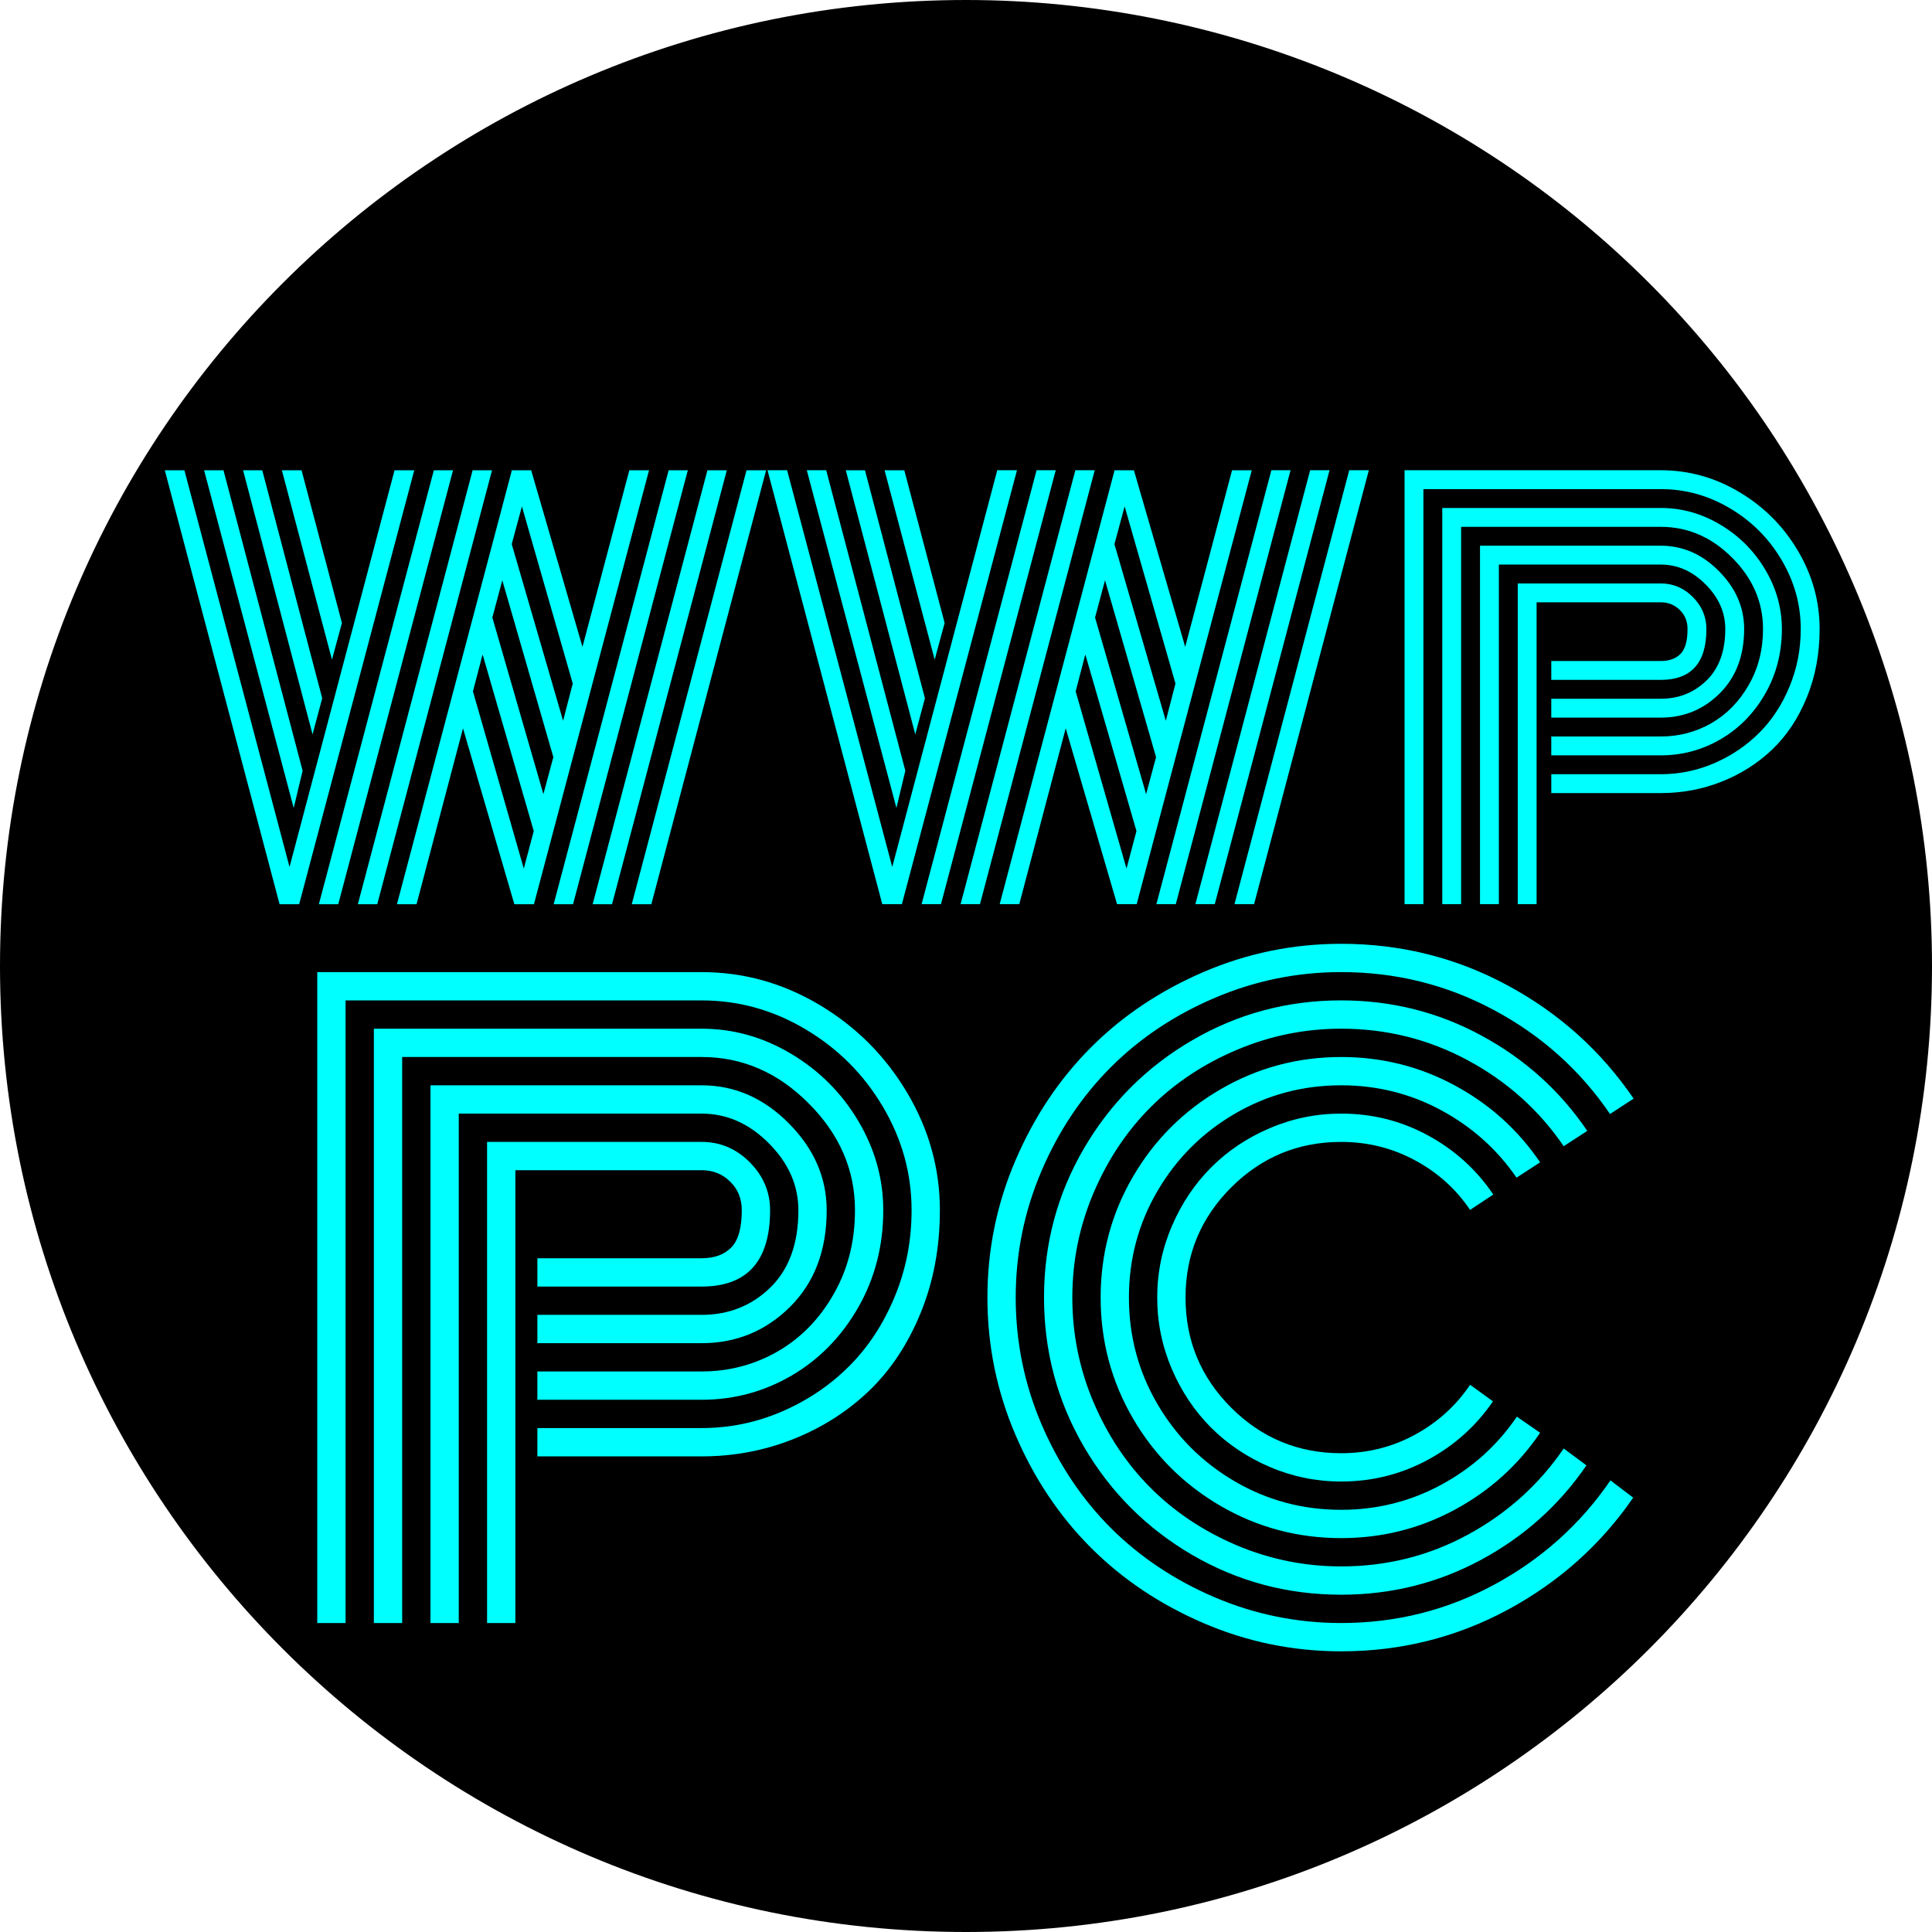 <svg version="1.1" viewBox="0.0 0.0 288.0 288.0" fill="none" stroke="none" stroke-linecap="square" stroke-miterlimit="10" xmlns:xlink="http://www.w3.org/1999/xlink" xmlns="http://www.w3.org/2000/svg"><clipPath id="p.0"><path d="m0 0l288.0 0l0 288.0l-288.0 0l0 -288.0z" clip-rule="nonzero"/></clipPath><g clip-path="url(#p.0)"><path fill="#000000" fill-opacity="0.0" d="m0 0l288.0 0l0 288.0l-288.0 0z" fill-rule="evenodd"/><path fill="#000000" d="m0 144.0l0 0c0 -79.529 64.471 -144.0 144.0 -144.0l0 0c38.191 0 74.818 15.171 101.823 42.177c27.005 27.005 42.177 63.632 42.177 101.823l0 0c0 79.529 -64.471 144.0 -144.0 144.0l0 0c-79.529 0 -144.0 -64.471 -144.0 -144.0z" fill-rule="evenodd"/><path fill="#000000" fill-opacity="0.0" d="m12.19 24.728l272.346 0l0 162.52l-272.346 0z" fill-rule="evenodd"/><path fill="#00ffff" d="m45.11 114.897l-1.328 5.547l-13.359 -50.344l2.891 0l11.797 44.797zm2.922 -10.812l-1.438 5.391l-10.359 -39.375l2.859 0l8.938 33.984zm2.938 -11.219l-1.484 5.469l-7.469 -28.234l2.938 0l6.016 22.766zm11.125 41.922l-2.922 0l17.109 -64.609l-0.047 -0.078l2.969 0l0 0.078l7.625 26.25l6.984 -26.328l2.938 0l-17.156 64.688l-2.922 0l-7.656 -26.219l-6.922 26.219zm-5.859 0l-2.891 0l17.109 -64.688l2.891 0l-17.109 64.688zm-5.812 0l-2.891 0l17.141 -64.688l2.859 0l-17.109 64.688zm46.672 0l-2.922 0l17.109 -64.688l2.922 0l-17.109 64.688zm-5.859 0l-2.891 0l17.109 -64.688l2.891 0l-17.109 64.688zm-5.812 0l-2.891 0l17.141 -64.688l2.859 0l-17.109 64.688zm-42.266 -5.547l15.656 -59.141l2.938 0l-17.156 64.688l-2.922 0l-17.109 -64.688l2.922 0l15.672 59.141zm27.344 -26.172l7.578 26.406l1.484 -5.594l-7.625 -26.328l-1.438 5.516zm2.891 -11.016l7.609 26.328l1.484 -5.516l-7.609 -26.359l-1.484 5.547zm2.891 -10.938l7.656 26.328l1.438 -5.547l-7.578 -26.406l-1.516 5.625zm58.672 33.781l-1.328 5.547l-13.359 -50.344l2.891 0l11.797 44.797zm2.922 -10.812l-1.438 5.391l-10.359 -39.375l2.859 0l8.938 33.984zm2.938 -11.219l-1.484 5.469l-7.469 -28.234l2.938 0l6.016 22.766zm11.125 41.922l-2.922 0l17.109 -64.609l-0.047 -0.078l2.969 0l0 0.078l7.625 26.25l6.984 -26.328l2.938 0l-17.156 64.688l-2.922 0l-7.656 -26.219l-6.922 26.219zm-5.859 0l-2.891 0l17.109 -64.688l2.891 0l-17.109 64.688zm-5.812 0l-2.891 0l17.141 -64.688l2.859 0l-17.109 64.688zm46.672 0l-2.922 0l17.109 -64.688l2.922 0l-17.109 64.688zm-5.859 0l-2.891 0l17.109 -64.688l2.891 0l-17.109 64.688zm-5.812 0l-2.891 0l17.141 -64.688l2.859 0l-17.109 64.688zm-42.266 -5.547l15.656 -59.141l2.938 0l-17.156 64.688l-2.922 0l-17.109 -64.688l2.922 0l15.672 59.141zm27.344 -26.172l7.578 26.406l1.484 -5.594l-7.625 -26.328l-1.438 5.516zm2.891 -11.016l7.609 26.328l1.484 -5.516l-7.609 -26.359l-1.484 5.547zm2.891 -10.938l7.656 26.328l1.438 -5.547l-7.578 -26.406l-1.516 5.625zm65.117 23.047l16.328 0q4.016 0 6.812 -2.719q2.797 -2.719 2.797 -7.672q0 -3.719 -2.937 -6.656q-2.922 -2.953 -6.672 -2.953l-24.141 0l0 50.625l-2.812 0l0 -53.438l26.953 0q4.922 0 8.672 3.797q3.75 3.781 3.75 8.625q0 5.969 -3.641 9.594q-3.625 3.609 -8.781 3.609l-16.328 0l0 -2.812zm0 5.625l16.328 0q4.062 0 7.516 -1.969q3.453 -1.984 5.578 -5.688q2.141 -3.719 2.141 -8.359q0 -6.016 -4.594 -10.625q-4.594 -4.609 -10.641 -4.609l-29.766 0l0 56.25l-2.812 0l0 -59.062l32.578 0q4.719 0 8.891 2.5q4.188 2.5 6.672 6.688q2.484 4.172 2.484 8.859q0 5.312 -2.5 9.672q-2.5 4.344 -6.625 6.75q-4.125 2.406 -8.922 2.406l-16.328 0l0 -2.812zm0 5.625l16.328 0q4.172 0 8.0 -1.656q3.828 -1.672 6.656 -4.5q2.844 -2.828 4.516 -6.875q1.688 -4.047 1.688 -8.609q0 -5.469 -2.859 -10.297q-2.844 -4.828 -7.672 -7.688q-4.828 -2.875 -10.328 -2.875l-35.391 0l0 61.875l-2.812 0l0 -64.688l38.203 0q6.25 0 11.719 3.266q5.469 3.25 8.703 8.719q3.25 5.469 3.25 11.688q0 5.547 -1.922 10.219q-1.906 4.656 -5.156 7.75q-3.234 3.078 -7.531 4.781q-4.297 1.703 -9.062 1.703l-16.328 0l0 -2.812zm-2.188 19.375l-2.812 0l0 -47.812l21.328 0q2.766 0 4.781 2.031q2.016 2.031 2.016 4.766q0 7.578 -6.797 7.578l-16.328 0l0 -2.812l16.328 0q1.875 0 2.922 -1.047q1.062 -1.062 1.062 -3.719q0 -1.719 -1.156 -2.844q-1.156 -1.141 -2.828 -1.141l-18.516 0l0 45.0z" fill-rule="nonzero"/><path fill="#000000" fill-opacity="0.0" d="m18.268 117.48l251.465 0l0 162.52l-251.465 0z" fill-rule="evenodd"/><path fill="#00ffff" d="m80.107 196.003l24.484 0q6.047 0 10.234 -4.062q4.188 -4.078 4.188 -11.531q0 -5.562 -4.406 -9.984q-4.391 -4.422 -10.016 -4.422l-36.203 0l0 75.938l-4.219 0l0 -80.156l40.422 0q7.391 0 13.016 5.688q5.625 5.672 5.625 12.938q0 8.969 -5.453 14.391q-5.453 5.422 -13.188 5.422l-24.484 0l0 -4.219zm0 8.438l24.484 0q6.094 0 11.281 -2.953q5.188 -2.969 8.375 -8.531q3.203 -5.562 3.203 -12.547q0 -9.016 -6.891 -15.922q-6.875 -6.922 -15.969 -6.922l-44.641 0l0 84.375l-4.219 0l0 -88.594l48.859 0q7.094 0 13.359 3.75q6.281 3.75 10.0 10.016q3.719 6.266 3.719 13.297q0 7.969 -3.75 14.516q-3.75 6.531 -9.938 10.141q-6.172 3.594 -13.391 3.594l-24.484 0l0 -4.219zm0 8.438l24.484 0q6.281 0 12.016 -2.484q5.75 -2.5 9.984 -6.75q4.25 -4.25 6.766 -10.312q2.531 -6.062 2.531 -12.922q0 -8.203 -4.281 -15.438q-4.281 -7.234 -11.516 -11.531q-7.234 -4.312 -15.5 -4.312l-53.078 0l0 92.812l-4.219 0l0 -97.031l57.297 0q9.375 0 17.578 4.891q8.203 4.891 13.062 13.094q4.875 8.203 4.875 17.516q0 8.328 -2.875 15.328q-2.875 7.0 -7.734 11.641q-4.859 4.625 -11.312 7.172q-6.438 2.547 -13.594 2.547l-24.484 0l0 -4.219zm-3.281 29.062l-4.219 0l0 -71.719l31.984 0q4.172 0 7.188 3.047q3.016 3.047 3.016 7.141q0 11.375 -10.203 11.375l-24.484 0l0 -4.219l24.484 0q2.812 0 4.391 -1.578q1.594 -1.594 1.594 -5.578q0 -2.578 -1.734 -4.266q-1.719 -1.703 -4.25 -1.703l-27.766 0l0 67.5zm145.773 -63.875l-3.453 2.297q-3.156 -4.688 -8.234 -7.406q-5.062 -2.734 -10.984 -2.734q-9.609 0 -16.406 6.797q-6.797 6.797 -6.797 16.406q0 9.609 6.797 16.406q6.797 6.797 16.406 6.797q5.922 0 10.984 -2.75q5.078 -2.766 8.234 -7.453l3.406 2.469q-3.75 5.5 -9.734 8.734q-5.969 3.219 -12.891 3.219q-5.562 0 -10.641 -2.172q-5.062 -2.172 -8.75 -5.859q-3.688 -3.688 -5.859 -8.75q-2.172 -5.078 -2.172 -10.641q0 -5.562 2.172 -10.625q2.172 -5.078 5.859 -8.766q3.688 -3.703 8.75 -5.859q5.078 -2.172 10.641 -2.172q6.969 0 12.938 3.25q5.984 3.25 9.734 8.812zm6.984 -4.797l-3.516 2.281q-4.344 -6.328 -11.234 -10.047q-6.875 -3.719 -14.906 -3.719q-8.609 0 -15.875 4.25q-7.266 4.25 -11.516 11.516q-4.25 7.266 -4.25 15.875q0 8.609 4.25 15.875q4.25 7.266 11.516 11.516q7.266 4.25 15.875 4.25q8.031 0 14.938 -3.75q6.922 -3.75 11.25 -10.141l3.469 2.406q-4.922 7.266 -12.75 11.484q-7.828 4.219 -16.906 4.219q-9.719 0 -17.984 -4.797q-8.266 -4.812 -13.078 -13.078q-4.797 -8.266 -4.797 -17.984q0 -9.734 4.797 -17.984q4.812 -8.266 13.078 -13.062q8.266 -4.812 17.984 -4.812q9.078 0 16.906 4.219q7.828 4.219 12.75 11.484zm7.031 -4.688l-3.516 2.281q-5.516 -8.078 -14.281 -12.797q-8.75 -4.719 -18.891 -4.719q-8.141 0 -15.594 3.172q-7.438 3.156 -12.797 8.516q-5.359 5.359 -8.531 12.812q-3.156 7.438 -3.156 15.578q0 8.141 3.156 15.594q3.172 7.438 8.531 12.797q5.359 5.359 12.797 8.531q7.453 3.156 15.594 3.156q10.203 0 18.922 -4.75q8.734 -4.75 14.25 -12.828l3.391 2.516q-6.094 8.906 -15.734 14.094q-9.641 5.188 -20.828 5.188q-12.016 0 -22.219 -5.938q-10.188 -5.953 -16.141 -16.141q-5.938 -10.203 -5.938 -22.219q0 -12.016 5.938 -22.203q5.953 -10.203 16.141 -16.141q10.203 -5.953 22.219 -5.953q11.25 0 20.922 5.25q9.672 5.234 15.766 14.203zm6.906 -4.812l-3.516 2.297q-6.672 -9.797 -17.25 -15.469q-10.578 -5.688 -22.828 -5.688q-9.844 0 -18.844 3.844q-8.984 3.828 -15.5 10.344q-6.5 6.5 -10.344 15.5q-3.828 8.984 -3.828 18.828q0 9.844 3.828 18.844q3.844 8.984 10.344 15.5q6.516 6.5 15.5 10.344q9.0 3.828 18.844 3.828q12.25 0 22.844 -5.734q10.609 -5.75 17.297 -15.531l3.391 2.578q-7.266 10.547 -18.75 16.734q-11.484 6.172 -24.781 6.172q-10.719 0 -20.484 -4.188q-9.75 -4.188 -16.812 -11.25q-7.062 -7.062 -11.25 -16.812q-4.188 -9.766 -4.188 -20.484q0 -10.719 4.188 -20.469q4.188 -9.766 11.25 -16.828q7.062 -7.062 16.812 -11.25q9.766 -4.188 20.484 -4.188q13.359 0 24.844 6.219q11.484 6.203 18.75 16.859z" fill-rule="nonzero"/></g></svg>